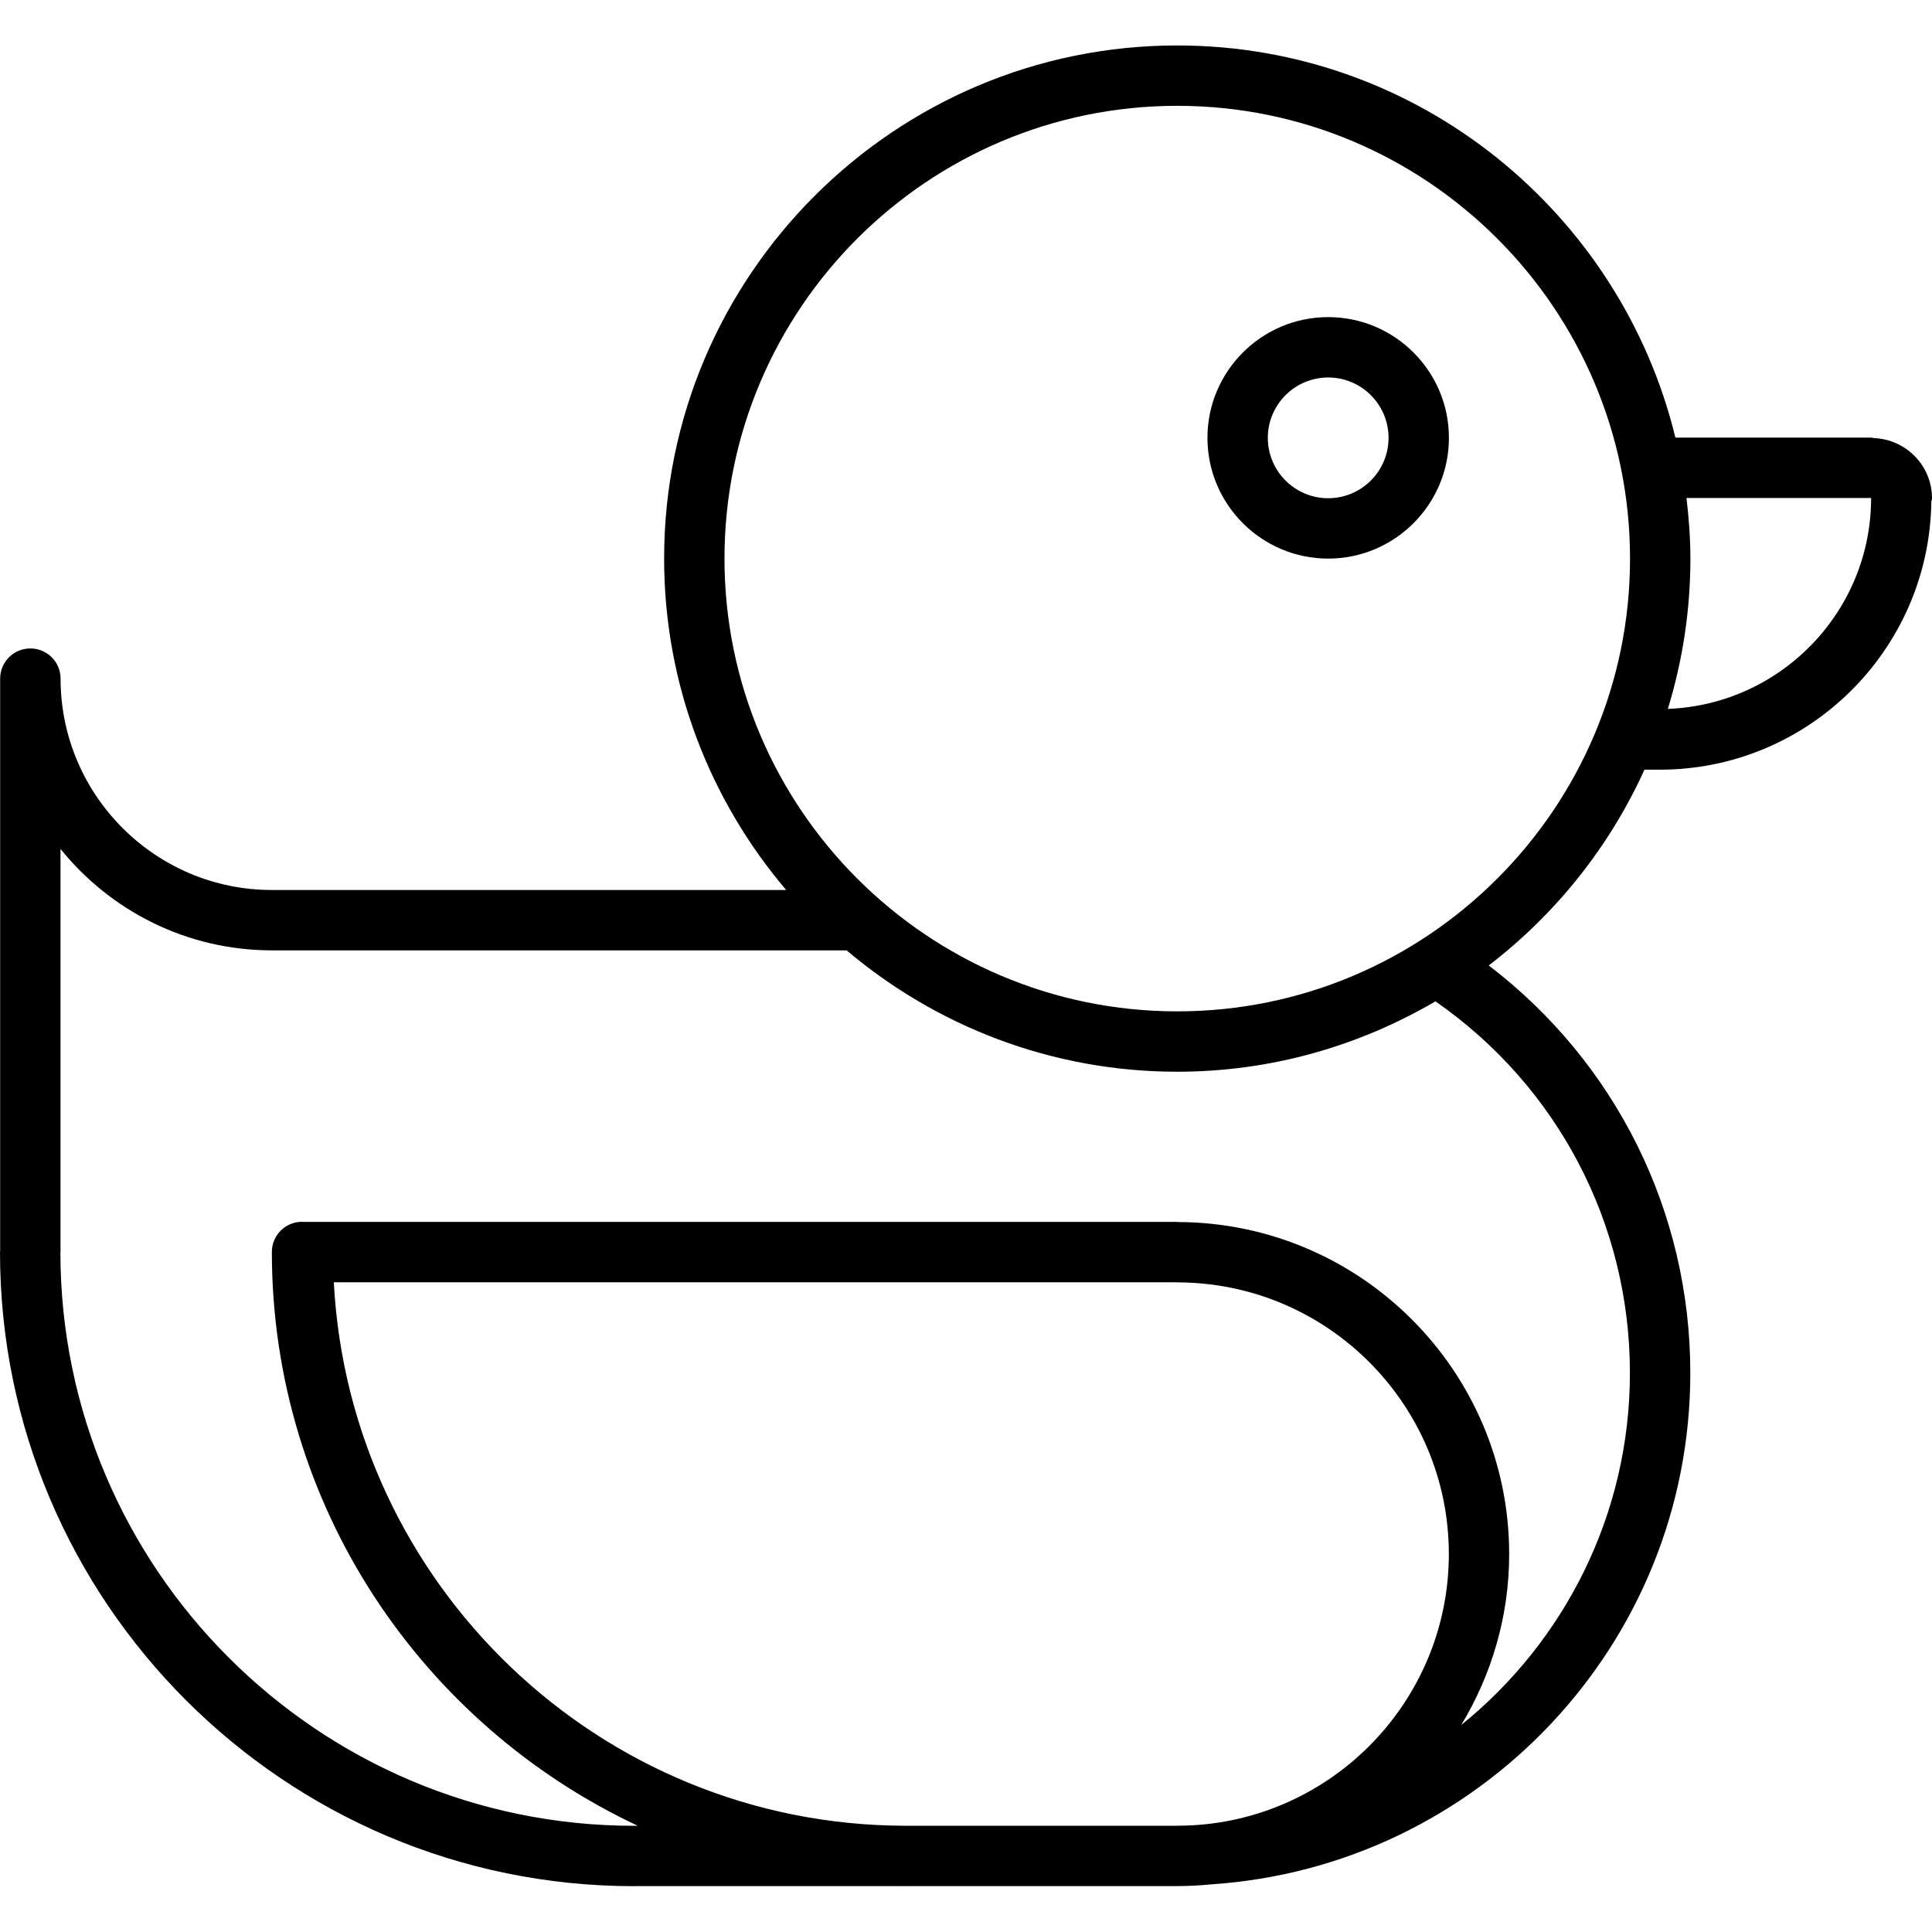<svg height="512pt" viewBox="0 -12 512.048 512" width="512pt" xmlns="http://www.w3.org/2000/svg"><path d="m496.672 104.09c-.215-.02-.406-.129-.625-.129h-52.008c-14.473-59.535-68.094-103.938-132.023-103.938-74.992 0-136 61.008-136 136 0 33.48 12.215 64.129 32.352 87.84h-136.262c-.016 0-.027-.008-.043-.008-30.879 0-56.008-25.129-56.008-56.016 0-4.426-3.574-8-8-8h-.016c-4.422 0-8 3.574-8 8v151.762c0 .07-.039.125-.039.191 0 92.68 75.406 168.086 168.09 168.086.031 0 .047-.016.078-.016h71.68c.105 0 .199.016.305.016.031 0 .047-.016.078-.016h71.762c.016 0 .031-.008.055-.008 3.016-.008 5.992-.16 8.93-.457 70.809-4.664 127.016-63.582 127.016-135.543 0-42.777-19.809-82.328-53.426-108 17.699-13.574 31.953-31.352 41.273-51.887h4.082c39.383 0 71.438-31.793 71.949-71.047.031-.312.176-.578.176-.898 0-8.609-6.855-15.598-15.375-15.934zm-184.84 223.734c.055 0 .105.031.16.031 39.703 0 72 32.297 72 72s-32.297 72-72 72c-.016 0-.023.008-.039.008h-72.113c-81-.168-147.16-64.023-151.367-144.039zm120.152 24.031c0 37.664-17.473 71.289-44.703 93.305 8.008-13.258 12.703-28.727 12.703-45.305 0-48.457-39.367-87.871-87.793-87.992-.078 0-.145-.039-.207-.039h-231.77c-.055 0-.102-.031-.16-.031-4.422 0-8 3.574-8 8v.023.008.008c.016 67.215 39.793 125.176 96.953 152.031h-.93c-.023 0-.039.016-.062.016-83.777-.039-151.918-68.16-152.008-151.926 0-.059.031-.105.031-.16v-106.809c13.199 16.352 33.375 26.855 55.969 26.871.023 0 .039.008.055.008h152.328c23.688 20.023 54.25 32.16 87.625 32.16 24.961 0 48.297-6.871 68.426-18.656 32.336 22.473 51.543 58.922 51.543 98.488zm-119.969-95.832c-66.168 0-120-53.832-120-120 0-66.168 53.832-120 120-120s120 53.832 120 120c0 66.168-53.824 120-120 120zm130.023-80.168c3.863-12.598 5.977-25.977 5.977-39.832 0-5.449-.414-10.785-1.039-16.062h48.832c.039 0 .062.023.102.023-.008 30.145-23.988 54.75-53.871 55.871zm0 0"/><path d="m352.016 72.023c-17.648 0-32 14.352-32 32 0 17.648 14.352 32 32 32s32-14.352 32-32c0-17.648-14.352-32-32-32zm0 48c-8.824 0-16-7.176-16-16 0-8.824 7.176-16 16-16s16 7.176 16 16c0 8.824-7.176 16-16 16zm0 0"/></svg>